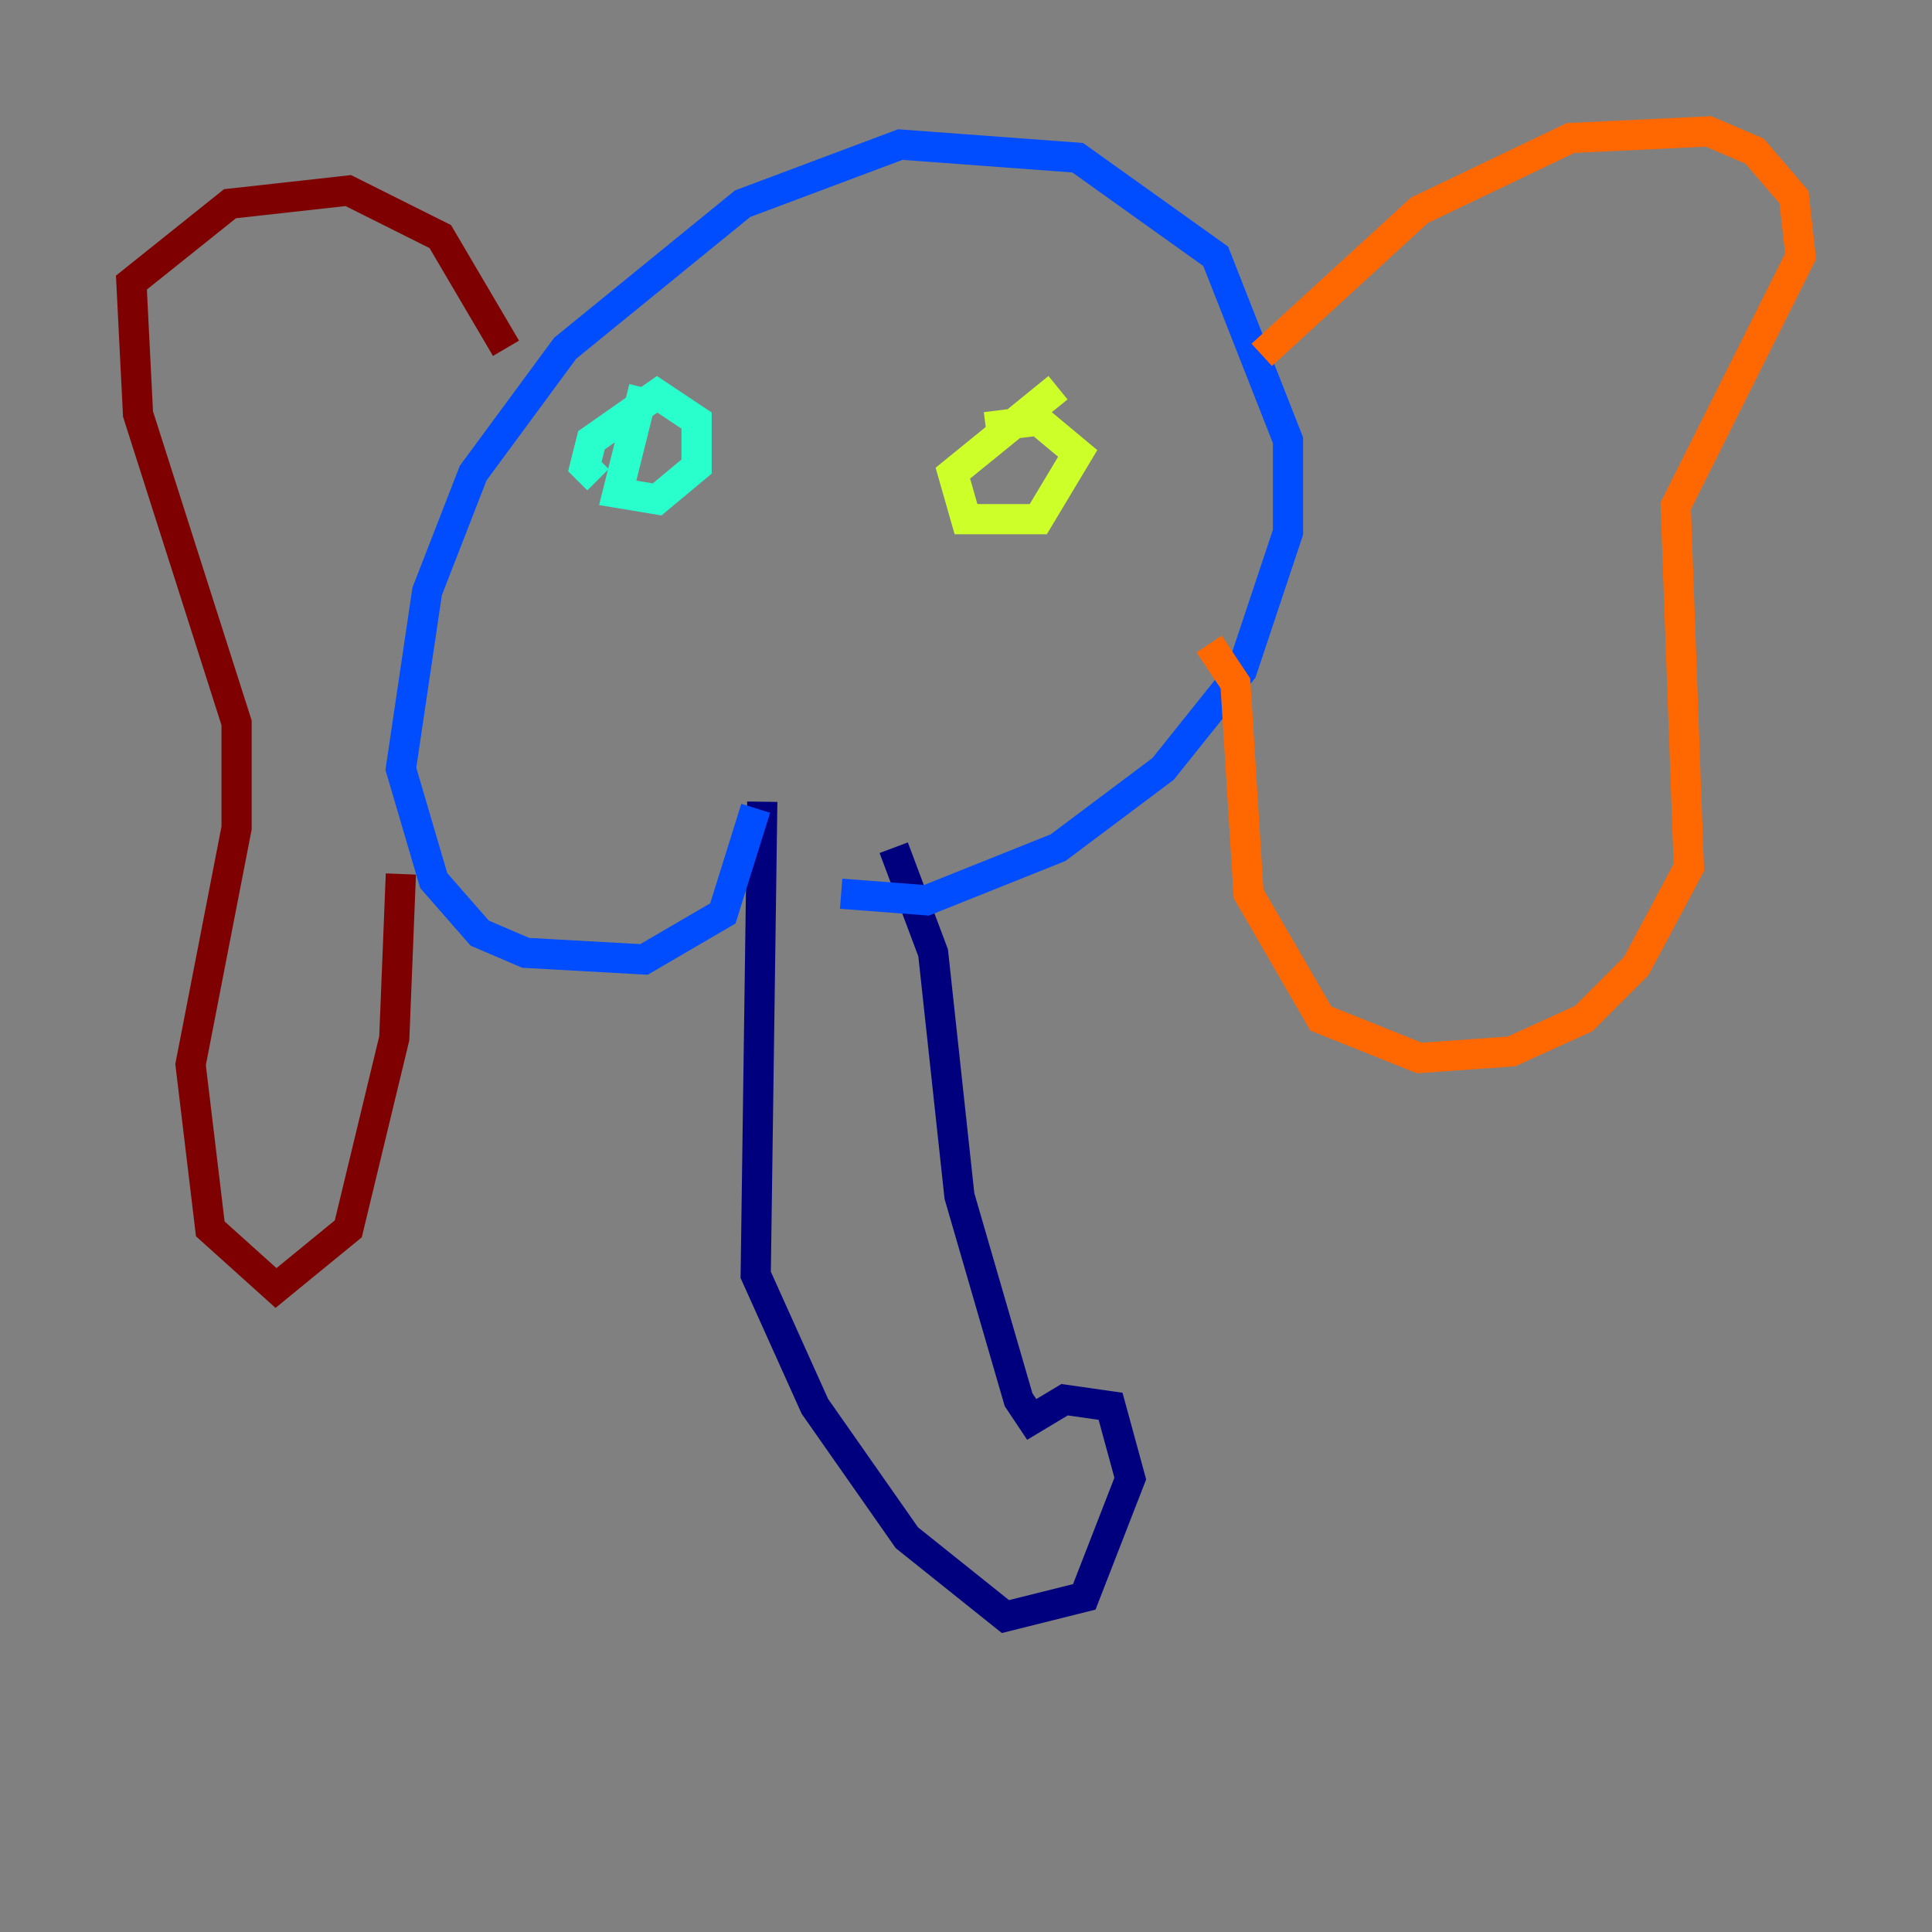 <?xml version="1.0" encoding="utf-8" ?>
<svg baseProfile="tiny" height="128" version="1.2" viewBox="0,0,128,128" width="128" xmlns="http://www.w3.org/2000/svg" xmlns:ev="http://www.w3.org/2001/xml-events" xmlns:xlink="http://www.w3.org/1999/xlink"><rect x="0" y="0" width="128" height="128" fill="#808080" stroke="none"/><defs /><polyline fill="none" points="50.503,53.116 50.068,84.463 53.986,93.17 60.082,101.878 66.612,107.102 71.837,105.796 74.884,97.959 73.578,93.17 70.531,92.735 68.354,94.041 67.483,92.735 63.565,79.238 61.823,63.129 59.211,56.163" stroke="#00007f" stroke-width="2" /><polyline fill="none" points="50.068,53.551 47.891,60.517 42.667,63.565 34.83,63.129 31.782,61.823 28.735,58.34 26.558,50.939 28.299,39.184 31.347,31.347 37.442,23.075 49.197,13.497 59.646,9.578 71.401,10.449 80.544,16.98 85.333,29.17 85.333,35.265 82.286,44.408 77.061,50.939 70.095,56.163 61.388,59.646 55.728,59.211" stroke="#004cff" stroke-width="2" /><polyline fill="none" points="42.667,25.687 40.925,32.653 43.537,33.088 46.15,30.912 46.15,27.864 43.537,26.122 39.184,29.17 38.748,30.912 39.619,31.782" stroke="#29ffcd" stroke-width="2" /><polyline fill="none" points="70.095,25.687 63.129,31.347 64.0,34.395 68.789,34.395 71.401,30.041 68.789,27.864 65.306,28.299" stroke="#cdff29" stroke-width="2" /><polyline fill="none" points="83.592,23.51 94.041,13.932 104.054,9.143 113.197,8.707 116.245,10.014 118.857,13.061 119.293,16.98 111.02,33.524 111.891,57.469 108.408,64.0 104.925,67.483 100.136,69.66 94.041,70.095 87.51,67.483 82.721,59.211 81.85,45.279 80.109,42.667" stroke="#ff6700" stroke-width="2" /><polyline fill="none" points="33.524,23.075 29.17,15.674 23.075,12.626 15.238,13.497 8.707,18.721 9.143,27.429 15.674,47.891 15.674,54.857 12.626,70.531 13.932,81.415 18.286,85.333 23.075,81.415 26.122,68.789 26.558,57.905" stroke="#7f0000" stroke-width="2" /></svg>